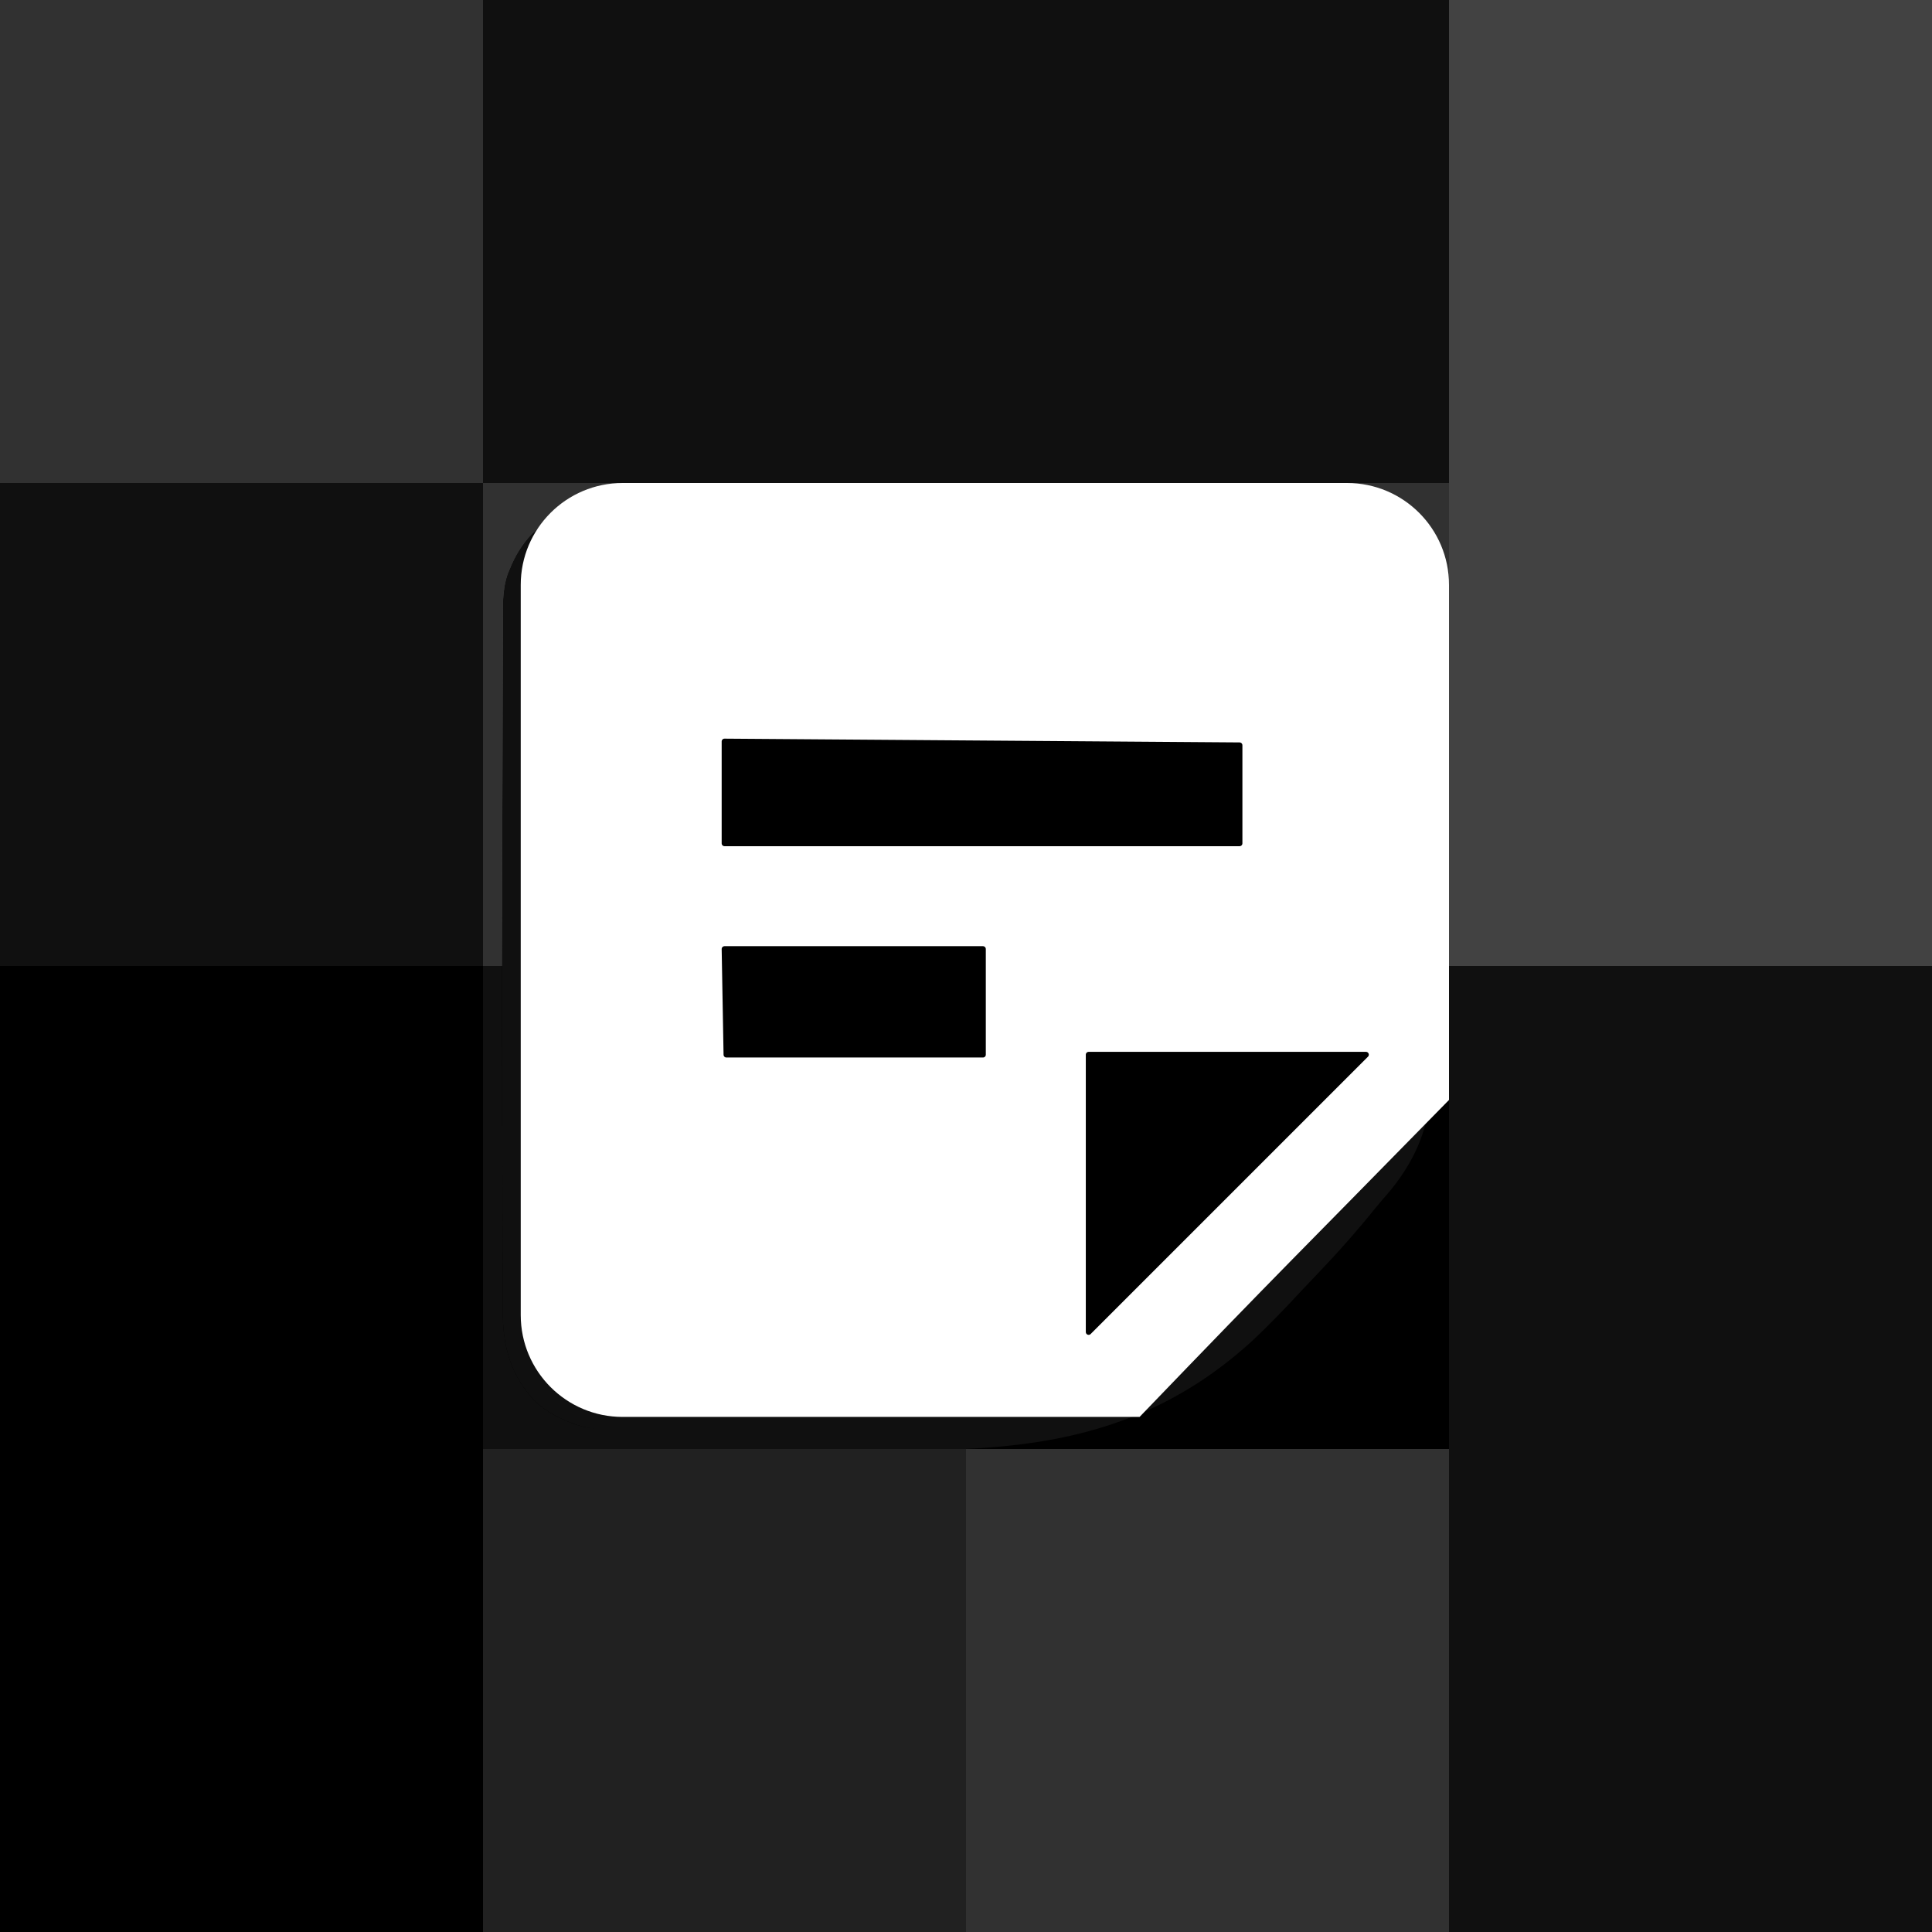 <svg width="1024" height="1024" viewBox="0 0 1024 1024" fill="none" xmlns="http://www.w3.org/2000/svg">
<rect x="0" y="0" width="1024" height="1024" fill="#808080" stroke="none"/>
<g clip-path="url(#clip0_64_4)">
<path d="M0 0C337.92 0 675.84 0 1024 0C1024 337.92 1024 675.84 1024 1024C686.08 1024 348.16 1024 0 1024C0 686.08 0 348.16 0 0Z" fill="#101010"/>
<path d="M0 512C87.78 512 175.56 512 266 512C266.25 610.688 266.25 610.688 266.298 641.811C266.331 651.044 266.331 651.044 266.37 660.276C266.387 664.378 266.392 668.48 266.392 672.582C266.391 677.826 266.409 683.069 266.441 688.312C266.45 690.23 266.451 692.147 266.446 694.064C266.397 713.129 270.289 728.851 283.879 742.949C288.751 747.486 293.919 750.371 300 753C300.749 753.328 301.499 753.656 302.271 753.994C313.27 758.193 325.041 758.853 336.662 760.041C337.891 760.169 339.119 760.297 340.385 760.429C374.699 763.967 409.096 766.111 443.562 767.438C444.362 767.469 445.161 767.5 445.985 767.532C528.503 770.739 600.018 768.909 663.656 710.718C673.001 701.981 681.797 692.751 690.495 683.375C693.052 680.636 695.637 677.927 698.234 675.225C709.027 663.966 719.26 652.382 729.053 640.243C731.665 637.046 734.357 633.922 737.074 630.813C767.269 593.481 757.372 563.507 758 512C845.78 512 933.56 512 1024 512C1024 680.96 1024 849.92 1024 1024C686.08 1024 348.16 1024 0 1024C0 855.04 0 686.08 0 512Z" fill="black"/>
<path d="M768 0C852.48 0 936.96 0 1024 0C1024 168.96 1024 337.92 1024 512C936.22 512 848.44 512 758 512C757.812 412.938 757.812 412.938 757.792 381.711C757.762 372.437 757.762 372.437 757.726 363.163C757.71 359.047 757.708 354.931 757.714 350.815C757.722 345.55 757.705 340.285 757.672 335.02C757.664 333.097 757.664 331.174 757.673 329.251C757.754 311.315 754.379 295.906 741.75 282.25C731.352 272.572 718.362 266.883 704.166 266.869C703.488 266.867 702.81 266.864 702.111 266.862C699.834 266.857 697.557 266.858 695.28 266.86C693.633 266.857 691.986 266.854 690.339 266.851C685.809 266.842 681.279 266.841 676.749 266.84C671.865 266.838 666.981 266.831 662.096 266.824C651.414 266.81 640.733 266.804 630.051 266.8C623.381 266.797 616.712 266.793 610.042 266.788C591.577 266.776 573.112 266.766 554.647 266.762C553.465 266.762 552.283 266.762 551.066 266.762C549.881 266.762 548.696 266.761 547.476 266.761C545.075 266.761 542.674 266.76 540.274 266.76C539.083 266.76 537.892 266.759 536.665 266.759C517.37 266.755 498.074 266.738 478.779 266.714C458.969 266.691 439.16 266.678 419.351 266.677C408.228 266.676 397.105 266.67 385.983 266.652C376.512 266.637 367.041 266.632 357.57 266.64C352.738 266.644 347.906 266.643 343.075 266.629C338.649 266.616 334.223 266.617 329.797 266.63C328.199 266.631 326.601 266.628 325.002 266.62C307.474 266.53 294.658 270.868 281.863 283.031C276.516 288.654 272.896 294.814 270 302C269.746 302.602 269.492 303.203 269.23 303.823C265.979 312.778 266.559 322.105 266.568 331.495C266.559 333.467 266.548 335.438 266.537 337.41C266.509 342.74 266.5 348.07 266.494 353.4C266.484 358.978 266.458 364.557 266.434 370.136C266.39 380.689 266.362 391.243 266.339 401.797C266.311 413.816 266.268 425.835 266.222 437.855C266.129 462.57 266.058 487.285 266 512C262.7 512 259.4 512 256 512C256 427.52 256 343.04 256 256C424.96 256 593.92 256 768 256C768 171.52 768 87.04 768 0Z" fill="#424242"/>
<path d="M256 768C424.96 768 593.92 768 768 768C768 852.48 768 936.96 768 1024C599.04 1024 430.08 1024 256 1024C256 939.52 256 855.04 256 768Z" fill="#313131"/>
<path d="M768 512C852.48 512 936.96 512 1024 512C1024 680.96 1024 849.92 1024 1024C939.52 1024 855.04 1024 768 1024C768 855.04 768 686.08 768 512Z" fill="#101010"/>
<path d="M256 768C340.48 768 424.96 768 512 768C512 852.48 512 936.96 512 1024C427.52 1024 343.04 1024 256 1024C256 939.52 256 855.04 256 768Z" fill="#212121"/>
<path d="M0 256C84.48 256 168.96 256 256 256C256 340.48 256 424.96 256 512C171.52 512 87.04 512 0 512C0 427.52 0 343.04 0 256Z" fill="#101010"/>
<path d="M0 0C84.48 0 168.96 0 256 0C256 84.48 256 168.96 256 256C171.52 256 87.04 256 0 256C0 171.52 0 87.04 0 0Z" fill="#313131"/>
<path d="M256 256C424.96 256 593.92 256 768 256C768 340.48 768 424.96 768 512C764.7 512 761.4 512 758 512C757.999 510.983 757.999 509.966 757.998 508.918C757.984 484.128 757.941 459.337 757.868 434.547C757.833 422.558 757.808 410.57 757.804 398.581C757.801 388.126 757.781 377.672 757.739 367.218C757.718 361.687 757.705 356.156 757.714 350.625C757.721 345.409 757.705 340.193 757.672 334.977C757.664 333.072 757.664 331.168 757.673 329.263C757.754 311.322 754.383 295.91 741.75 282.25C731.352 272.572 718.362 266.883 704.166 266.869C703.488 266.867 702.81 266.864 702.111 266.862C699.834 266.857 697.557 266.858 695.28 266.86C693.633 266.857 691.986 266.854 690.339 266.851C685.809 266.842 681.279 266.841 676.749 266.84C671.865 266.838 666.981 266.831 662.096 266.824C651.414 266.81 640.733 266.804 630.051 266.8C623.381 266.797 616.712 266.793 610.042 266.788C591.577 266.776 573.112 266.766 554.647 266.762C553.465 266.762 552.283 266.762 551.066 266.762C549.881 266.762 548.696 266.761 547.476 266.761C545.075 266.761 542.674 266.76 540.274 266.76C539.083 266.76 537.892 266.759 536.665 266.759C517.37 266.755 498.074 266.738 478.779 266.714C458.969 266.691 439.16 266.678 419.351 266.677C408.228 266.676 397.105 266.67 385.983 266.652C376.512 266.637 367.041 266.632 357.57 266.64C352.738 266.644 347.906 266.643 343.075 266.629C338.649 266.616 334.223 266.617 329.797 266.63C328.199 266.631 326.601 266.628 325.002 266.62C307.473 266.53 294.658 270.868 281.863 283.031C276.516 288.654 272.896 294.814 270 302C269.746 302.602 269.492 303.203 269.23 303.823C265.979 312.778 266.559 322.105 266.568 331.495C266.559 333.467 266.548 335.438 266.537 337.41C266.509 342.74 266.5 348.07 266.494 353.4C266.484 358.978 266.458 364.557 266.434 370.136C266.39 380.689 266.362 391.243 266.339 401.797C266.311 413.816 266.268 425.835 266.222 437.855C266.129 462.57 266.058 487.285 266 512C262.7 512 259.4 512 256 512C256 427.52 256 343.04 256 256Z" fill="#313131"/>
<path d="M567 567C616.17 567 665.34 567 716 567C712.061 571.595 708.165 575.98 703.894 580.233C703.018 581.111 703.018 581.111 702.124 582.008C700.185 583.951 698.242 585.89 696.3 587.83C694.901 589.23 693.503 590.63 692.105 592.03C688.322 595.817 684.537 599.601 680.751 603.384C676.788 607.343 672.829 611.305 668.869 615.267C662.225 621.912 655.58 628.555 648.933 635.197C641.239 642.886 633.548 650.578 625.859 658.273C619.259 664.878 612.657 671.481 606.053 678.082C602.108 682.026 598.163 685.97 594.22 689.916C590.52 693.619 586.817 697.32 583.112 701.019C581.749 702.381 580.387 703.743 579.026 705.107C577.176 706.959 575.324 708.808 573.471 710.656C572.652 711.478 572.652 711.478 571.818 712.316C568.114 716 568.114 716 567 716C567 666.83 567 617.66 567 567Z" fill="#010101"/>
<path d="M256 512C259.3 512 262.6 512 266 512C266.001 513.014 266.003 514.027 266.004 515.072C266.041 539.77 266.101 564.468 266.184 589.166C266.224 601.109 266.256 613.053 266.271 624.997C266.284 635.411 266.311 645.825 266.355 656.239C266.377 661.75 266.393 667.261 266.392 672.772C266.391 677.966 266.409 683.161 266.441 688.356C266.45 690.255 266.451 692.154 266.446 694.053C266.397 713.122 270.285 728.847 283.879 742.949C288.751 747.487 293.92 750.369 300 753C301.21 753.535 301.21 753.535 302.444 754.082C312.108 757.832 321.519 757.576 331.722 757.546C333.694 757.555 335.666 757.565 337.638 757.577C342.96 757.605 348.281 757.608 353.603 757.607C359.176 757.611 364.749 757.636 370.323 757.659C380.862 757.7 391.401 757.72 401.941 757.733C413.946 757.749 425.951 757.788 437.955 757.828C462.637 757.91 487.318 757.965 512 758C512 761.3 512 764.6 512 768C427.52 768 343.04 768 256 768C256 683.52 256 599.04 256 512Z" fill="#101010"/>
<path fill-rule="evenodd" clip-rule="evenodd" d="M276 697C276 726.823 300.177 751 330 751H604C682.322 669.561 684.001 668.752 768 583V310C768 280.177 743.823 256 714 256H330C300.177 256 276 280.177 276 310V697Z" fill="white"/>
<path fill-rule="evenodd" clip-rule="evenodd" d="M577 706L724 559H577V706Z" fill="black" stroke="black" stroke-width="3" stroke-linecap="round" stroke-linejoin="round"/>
<path fill-rule="evenodd" clip-rule="evenodd" d="M385 559H521V503H384L385 559Z" fill="black" stroke="black" stroke-width="3" stroke-linecap="round" stroke-linejoin="round"/>
<path fill-rule="evenodd" clip-rule="evenodd" d="M384 393V447H657V395L384 393Z" fill="black" stroke="black" stroke-width="3" stroke-linecap="round" stroke-linejoin="round"/>
</g>
<defs>
<clipPath id="clip0_64_4">
<rect width="1024" height="1024" fill="white"/>
</clipPath>
</defs>
</svg>